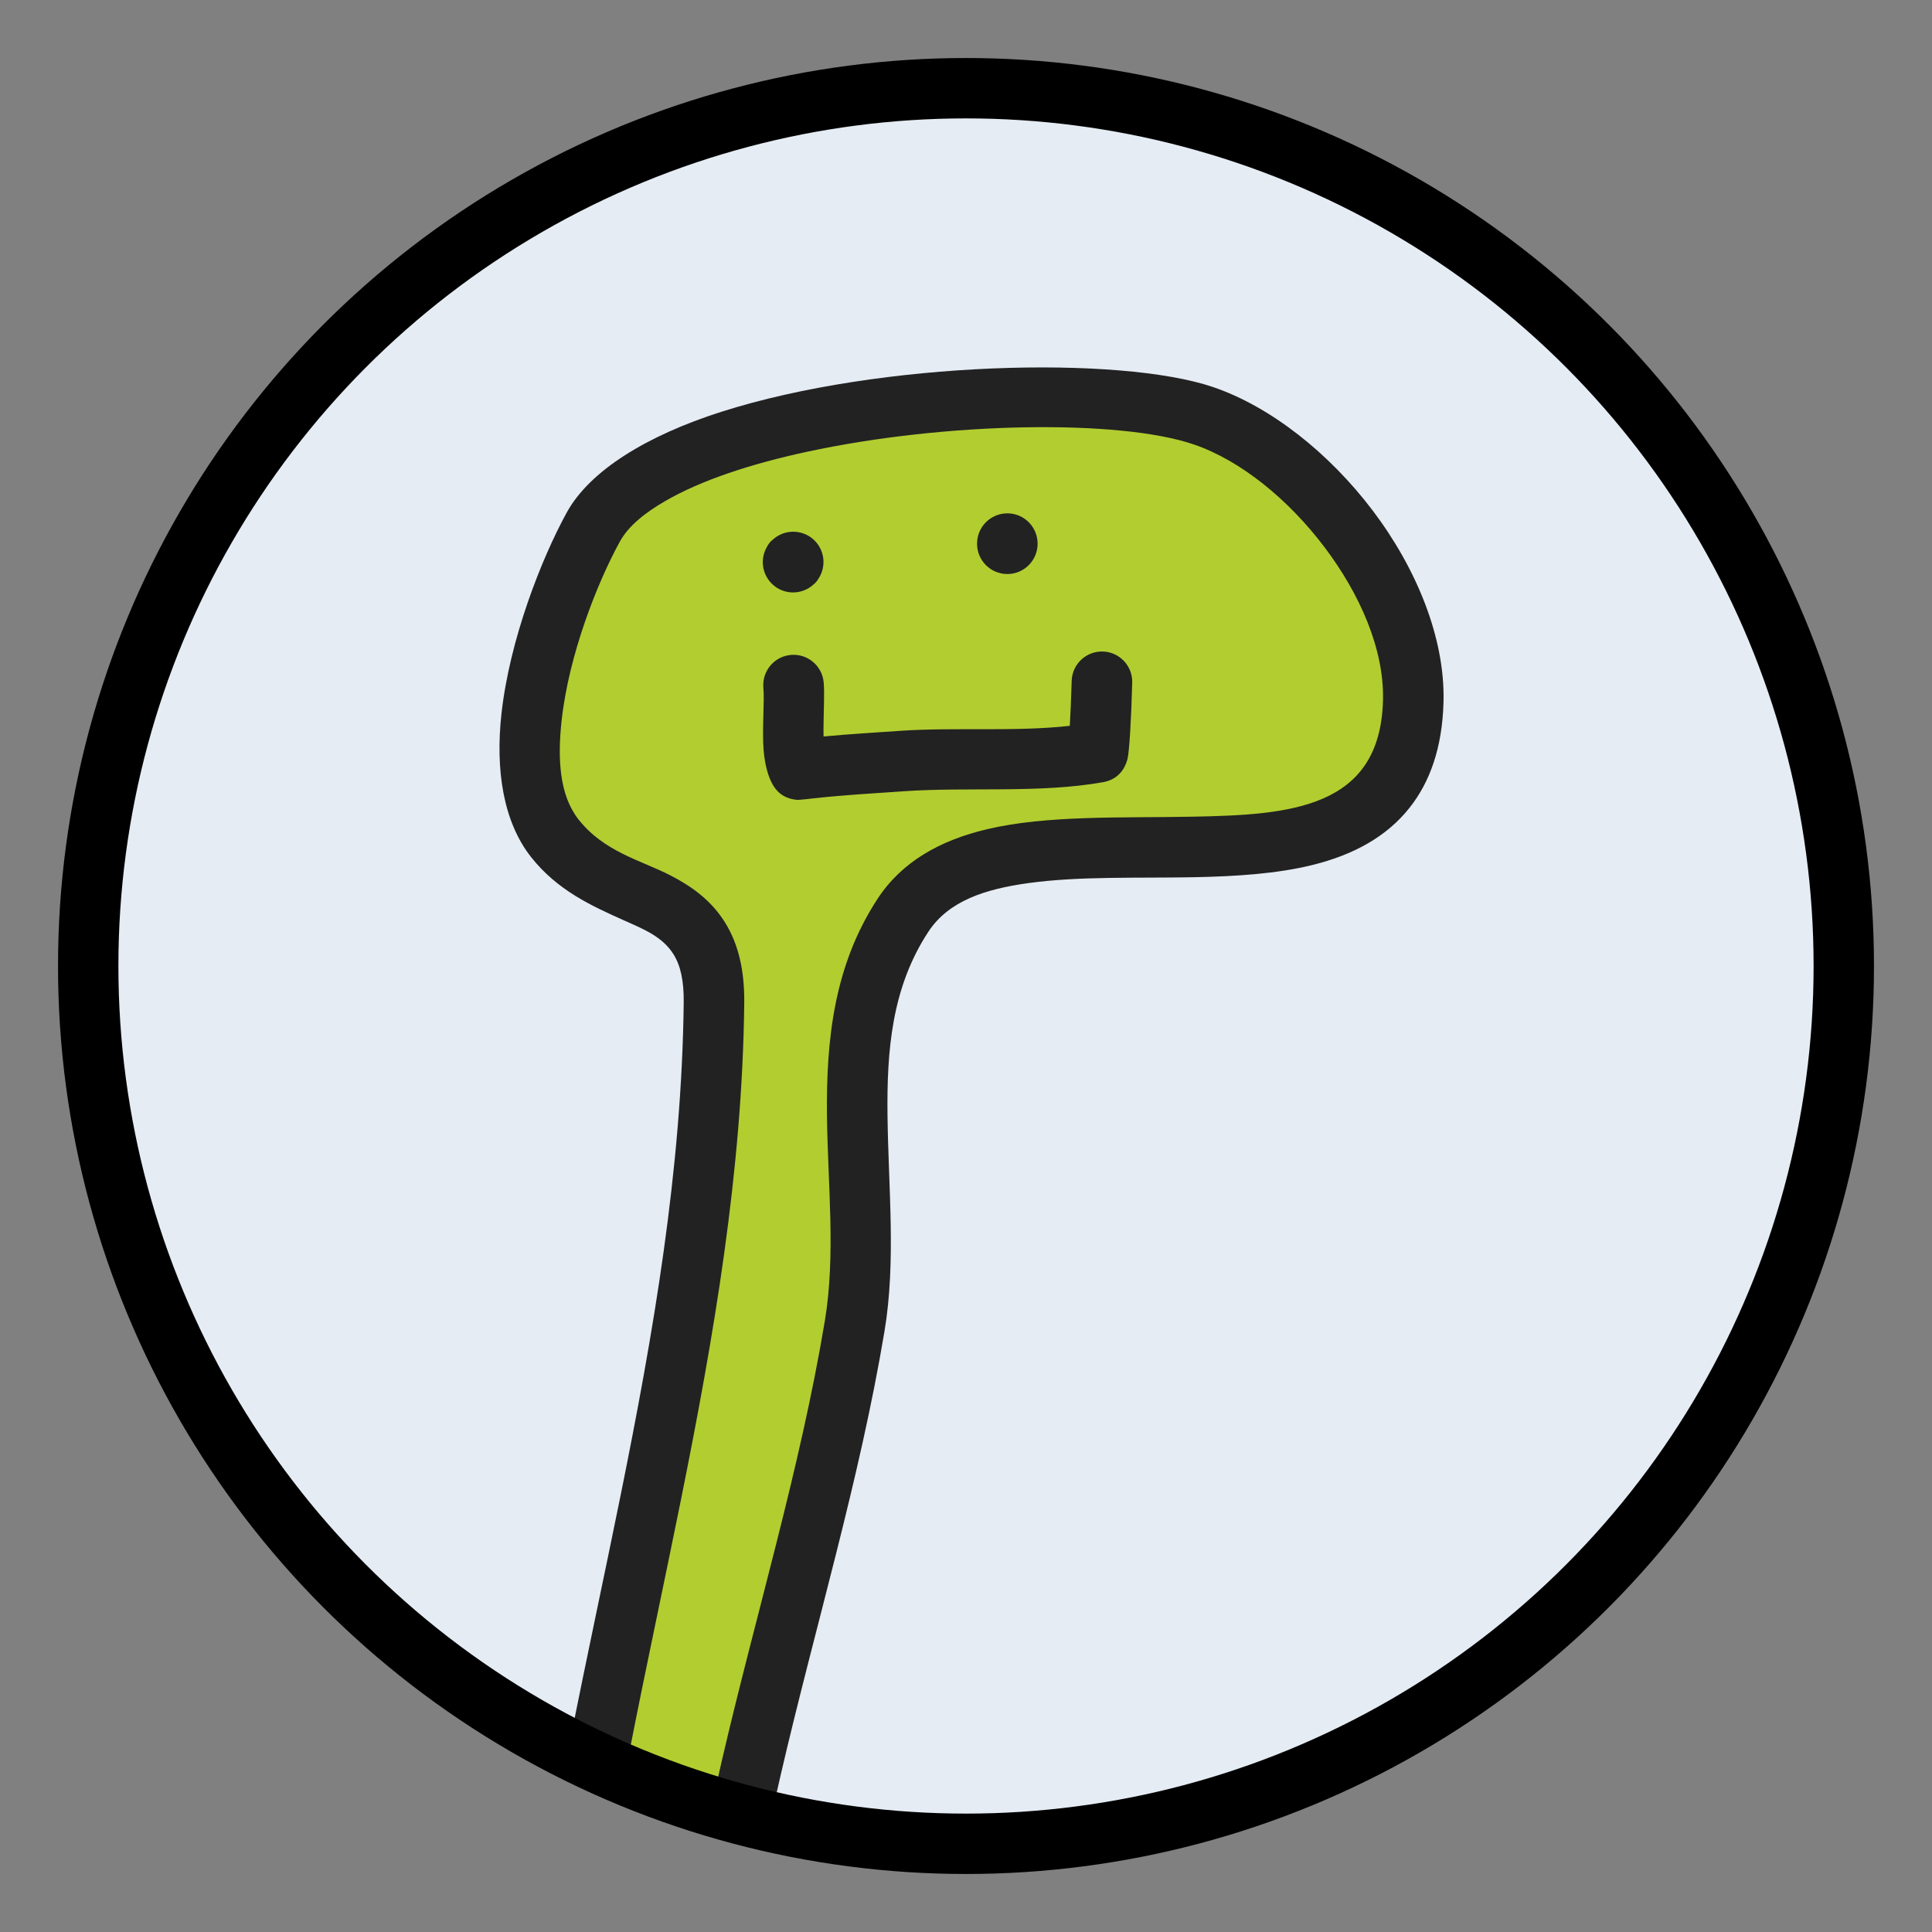 <?xml version="1.0" encoding="UTF-8" standalone="no"?>
<!DOCTYPE svg PUBLIC "-//W3C//DTD SVG 1.1//EN" "http://www.w3.org/Graphics/SVG/1.1/DTD/svg11.dtd">
<svg width="100%" height="100%" viewBox="0 0 32 32" version="1.1" xmlns="http://www.w3.org/2000/svg" xmlns:xlink="http://www.w3.org/1999/xlink" xml:space="preserve" xmlns:serif="http://www.serif.com/" style="fill-rule:evenodd;clip-rule:evenodd;stroke-linecap:round;stroke-linejoin:round;stroke-miterlimit:1.5;">
    <rect x="0" y="0" width="32" height="32" fill="#808080" stroke="none"/>
    <g transform="matrix(1,0,0,1,-0.592,3.55271e-15)">
        <circle cx="16.592" cy="16" r="14.539" style="fill:rgb(229,236,244);"/>
        <clipPath id="_clip1">
            <circle cx="16.592" cy="16" r="14.539"/>
        </clipPath>
        <g clip-path="url(#_clip1)">
            <g id="Snake" transform="matrix(0.035,0,0,0.035,-16.917,-2.849)">
                <g transform="matrix(1,0,0,1,609.022,0)">
                    <path d="M142.695,1092.88C142.695,1070.77 153.117,1045.42 155.901,1023.15C175.458,866.694 227.291,714.495 229.113,555.97C229.774,498.463 180.947,512.5 153.801,478.115C125.938,442.822 153.249,364.993 171.98,330.861C203.907,272.682 400.122,257.497 460.742,278.148C510.165,294.984 561.405,359.042 560.036,413.136C556.953,534.907 366.183,441.734 318.516,514.584C280.579,572.562 306.441,644.446 295.696,708.916C283.98,779.208 262.89,848.459 246.795,917.835C232.081,981.255 222.4,1045.47 208.945,1109.07" style="fill:rgb(178,205,48);"/>
                    <path d="M157.019,1092.88C157.019,1071.32 167.4,1046.64 170.114,1024.93C189.738,867.938 241.609,715.199 243.437,556.134C243.645,537.999 239.525,525.611 233.333,516.393C227.037,507.018 218.386,500.748 208.434,495.632C194.562,488.501 177.177,484.608 165.044,469.239C155.964,457.738 155.028,440.518 157.008,422.423C160.438,391.077 173.963,357.021 184.538,337.752C188.568,330.407 196.188,324.227 205.886,318.595C223.233,308.524 246.931,300.856 272.984,295.226C339.439,280.867 421.207,279.812 456.123,291.707C478.453,299.314 501.007,317.827 518.011,340.311C534.785,362.491 546.326,388.662 545.716,412.773C544.413,464.223 501.383,467.009 455.721,467.883C422.256,468.524 386.733,467.096 358.346,473.809C336.183,479.05 318.053,489.13 306.529,506.741C285.936,538.214 282.173,573.35 282.585,609.479C282.956,641.914 286.803,675.141 281.566,706.561C269.9,776.559 248.869,845.512 232.841,914.597C218.106,978.109 208.405,1042.41 194.931,1106.11C193.295,1113.84 198.246,1121.45 205.981,1123.09C213.716,1124.72 221.324,1119.77 222.96,1112.04C236.395,1048.53 246.056,984.402 260.749,921.072C276.912,851.405 298.061,781.858 309.825,711.27C315.334,678.22 311.622,643.271 311.233,609.152C310.885,578.726 313.159,548.932 330.503,522.427C340.24,507.545 357.764,502.1 377.895,499.312C402.01,495.972 429.822,497.033 456.269,496.527C476.316,496.143 495.631,494.872 512.352,490.735C531.444,486.013 547.34,477.53 558.343,463.581C567.752,451.651 573.797,435.556 574.355,413.498C575.115,383.515 561.72,350.611 540.861,323.03C520.231,295.751 492.454,273.818 465.361,264.588C421.231,249.555 307.975,252.225 232.621,276.268C197.302,287.537 170.316,304.118 159.422,323.969C147.519,345.659 132.39,384.023 128.529,419.307C125.648,445.638 129.344,470.254 142.558,486.992C155.015,502.771 171.176,510.072 186.368,516.883C195.614,521.028 204.605,524.518 209.91,532.918C213.296,538.279 214.908,545.555 214.79,555.805C212.974,713.791 161.177,865.45 141.687,1021.37C138.834,1044.2 128.37,1070.22 128.37,1092.88C128.37,1100.79 134.789,1107.21 142.695,1107.21C150.601,1107.21 157.019,1100.79 157.019,1092.88Z" style="fill:rgb(34,34,34);"/>
                </g>
                <path d="M885.526,357.73C885.813,357.542 886.719,356.819 887.855,354.816C891.233,349.301 890.534,341.989 885.762,337.217C880.172,331.627 871.094,331.627 865.504,337.217C865.626,337.096 865.779,336.95 865.779,336.95C865.779,336.95 864.437,337.662 862.753,341.03C859.218,348.102 862.088,356.713 869.159,360.249C874.741,363.039 881.282,361.839 885.526,357.73ZM887.657,355.119L887.997,354.551L887.855,354.816C887.609,355.219 887.341,355.611 887.052,355.992C886.589,356.62 886.077,357.2 885.526,357.73L885.435,357.792C885.435,357.792 885.618,357.619 885.762,357.475C886.233,357.005 886.663,356.51 887.052,355.992L887.255,355.719C887.389,355.519 887.523,355.319 887.657,355.119Z" style="fill:rgb(34,34,34);"/>
                <path d="M991.283,338.723L991.283,338.655C991.283,330.749 984.865,324.331 976.959,324.331C969.053,324.331 962.634,330.749 962.634,338.655L962.634,338.723C962.634,346.629 969.053,353.048 976.959,353.048C984.865,353.048 991.283,346.629 991.283,338.723Z" style="fill:rgb(34,34,34);"/>
                <g transform="matrix(1,0,0,1,29.324,-9.902)">
                    <path d="M977.206,434.784C951.033,437.711 922.571,435.377 896.659,437.168C884.655,437.998 872.644,438.717 860.665,439.834C860.632,438.615 860.629,437.371 860.637,436.121C860.692,427.848 861.188,419.383 860.727,414.225C860.022,406.35 853.057,400.529 845.183,401.234C837.308,401.938 831.487,408.904 832.192,416.778C832.795,423.513 831.512,436.294 832.292,446.164C832.823,452.881 834.356,458.65 836.574,462.55C837.761,464.638 840.808,469.245 848.109,469.806C849.45,469.909 855.338,469.161 856.069,469.081C870.224,467.542 884.435,466.731 898.635,465.749C929.104,463.643 962.973,466.807 992.906,461.459C995.408,461.012 1002.09,459.4 1004.48,450.597C1005.33,447.452 1006.3,431.529 1006.73,414.292C1006.92,406.389 1000.67,399.813 992.762,399.617C984.858,399.422 978.283,405.68 978.087,413.583C977.912,420.667 977.527,428.789 977.206,434.784Z" style="fill:rgb(34,34,34);"/>
                </g>
            </g>
        </g>
        <circle cx="16.592" cy="16" r="14.539" style="fill:none;stroke:black;stroke-width:1px;"/>
    </g>
</svg>
